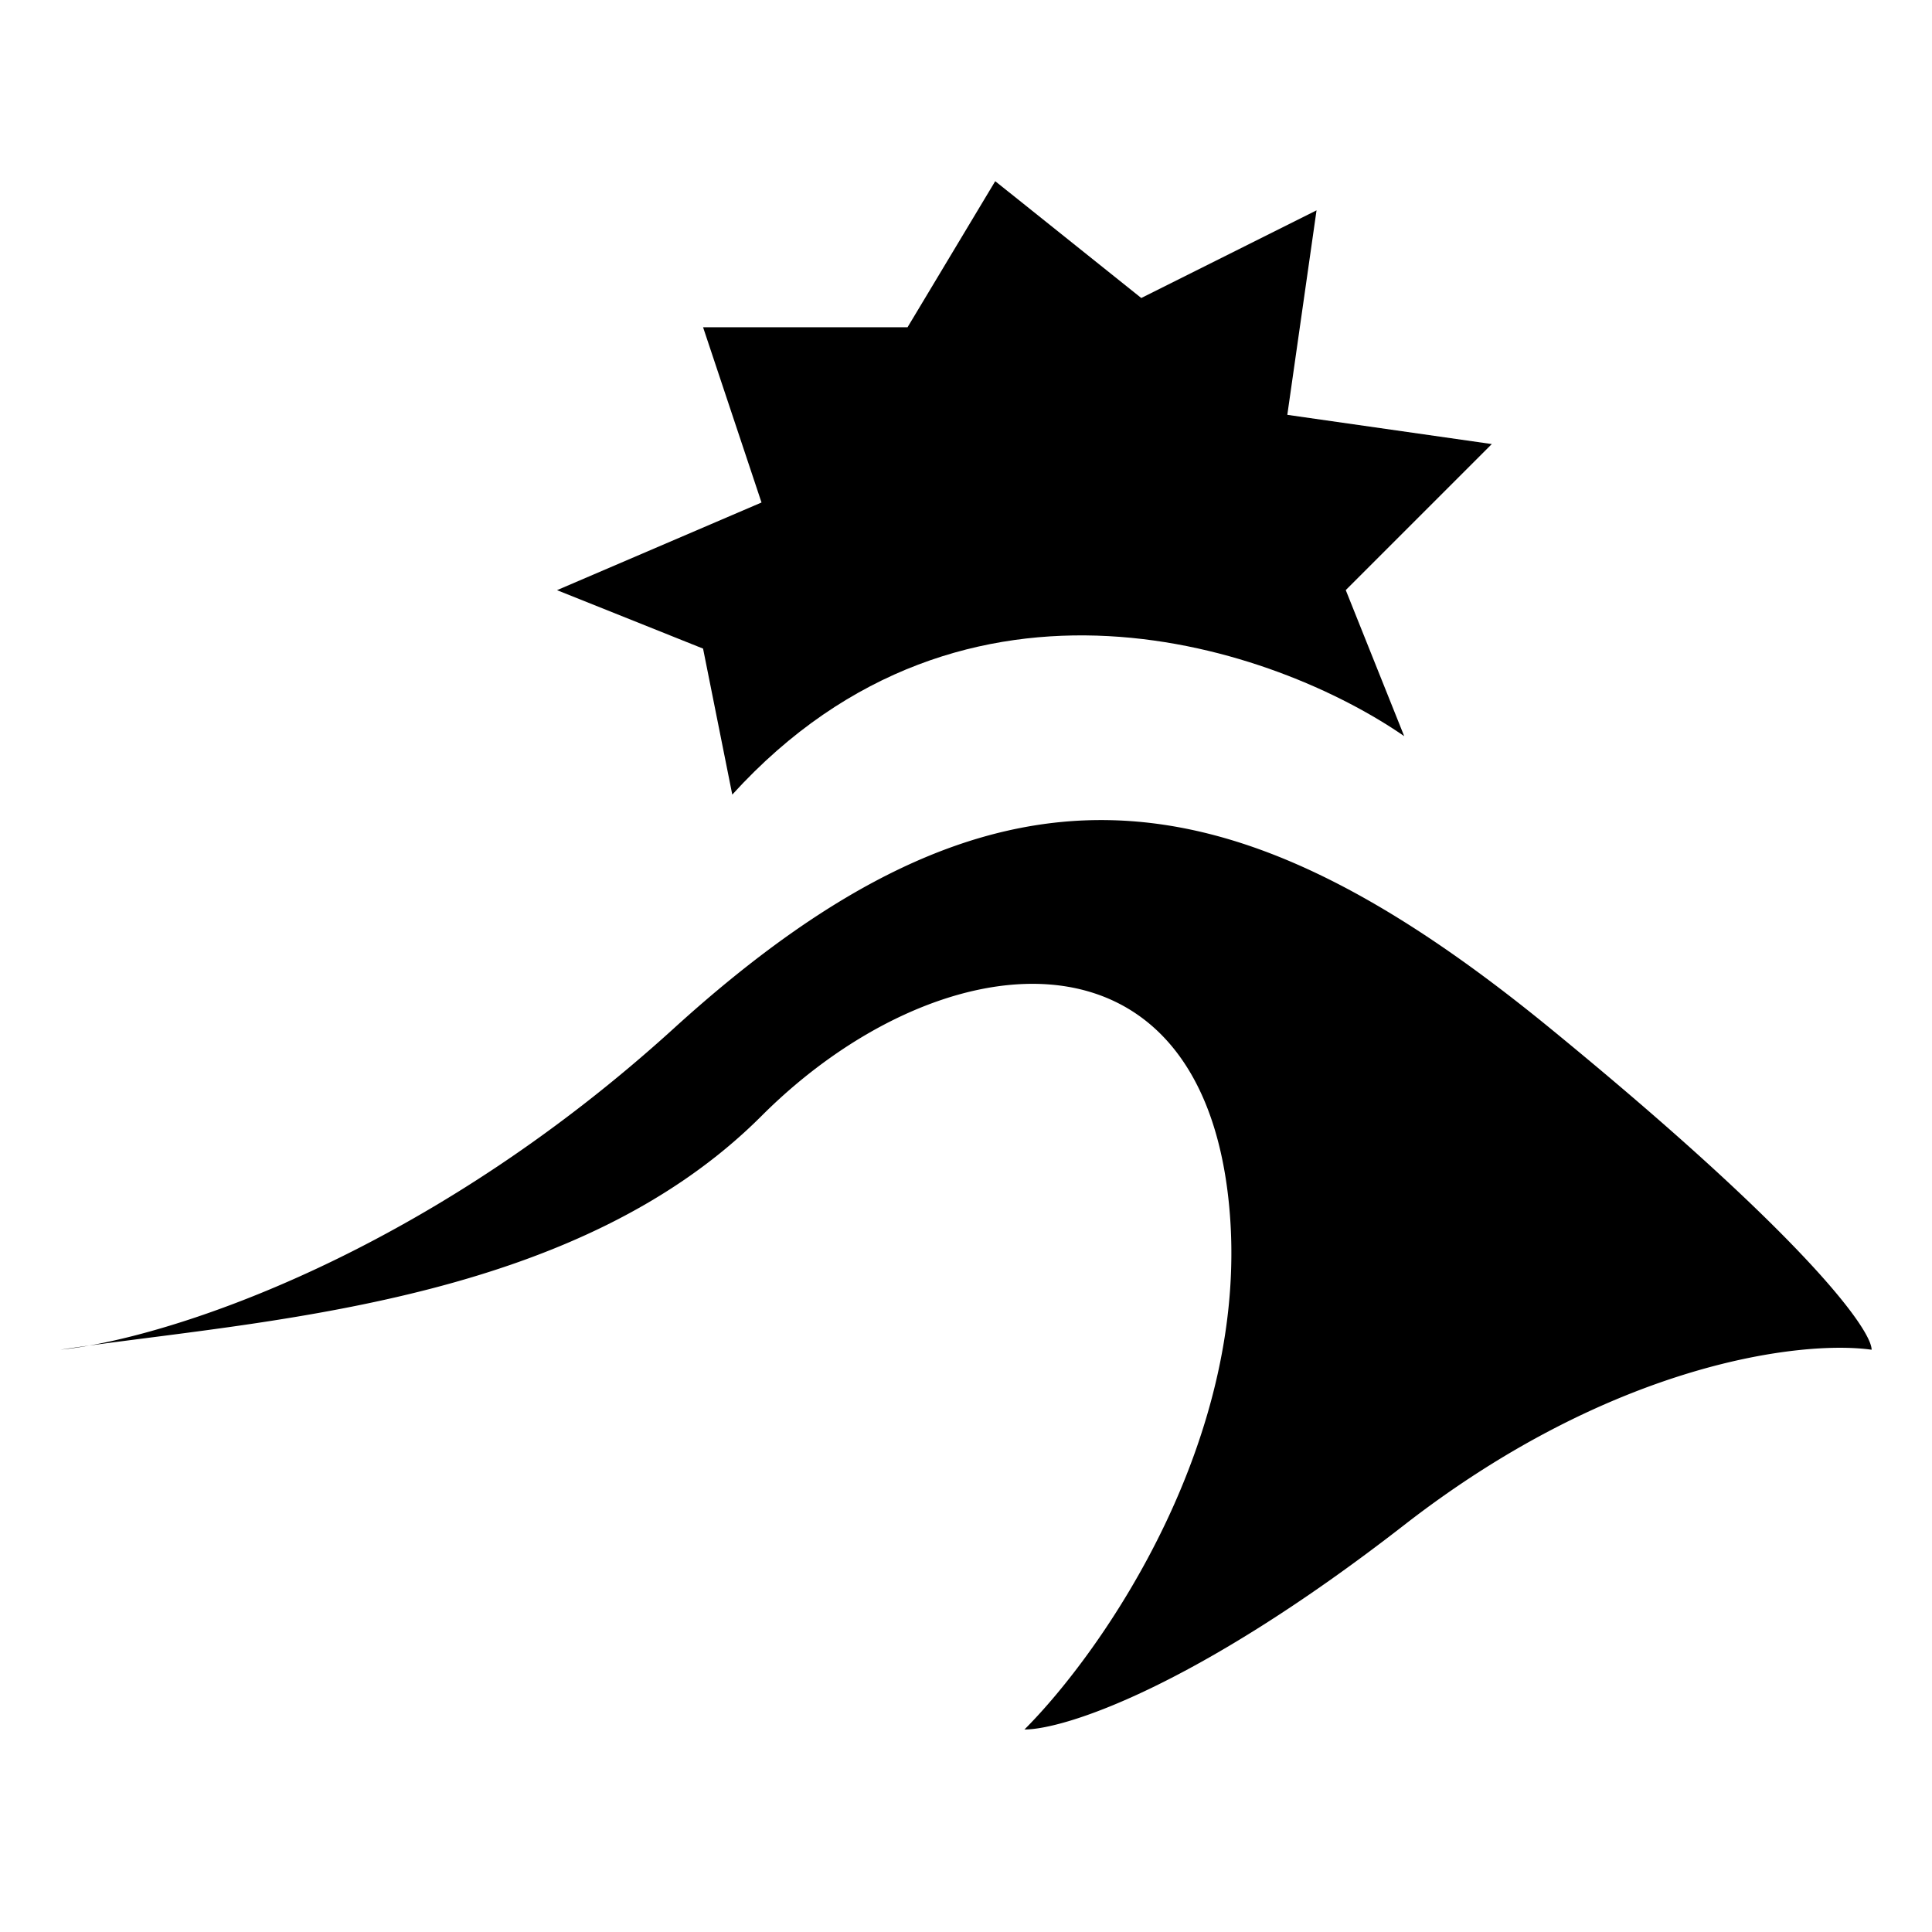 <svg viewBox="0 0 32 32"><path d="M1.477 22.287a6.26 6.26 0 0 1-.477.068c.155-.023.314-.046.477-.068 1.878-.336 5.795-1.718 9.684-5.254 5.323-4.839 9.194-4.355 14.516 0 4.258 3.484 5.323 5 5.323 5.323-1.129-.161-4.258.194-7.742 2.903s-5.645 3.387-6.29 3.387c1.29-1.29 3.774-4.839 3.387-8.71-.484-4.839-4.839-4.355-7.742-1.452-3.003 3.003-7.89 3.358-11.136 3.803z"/><path d="M12.129 13.161c3.871-4.258 9.032-2.419 11.129-.968l-.968-2.419 2.419-2.419-3.387-.484.484-3.387-2.903 1.452-2.419-1.935-1.452 2.419h-3.387l.968 2.903-3.387 1.452 2.419.968.484 2.419z"/></svg>